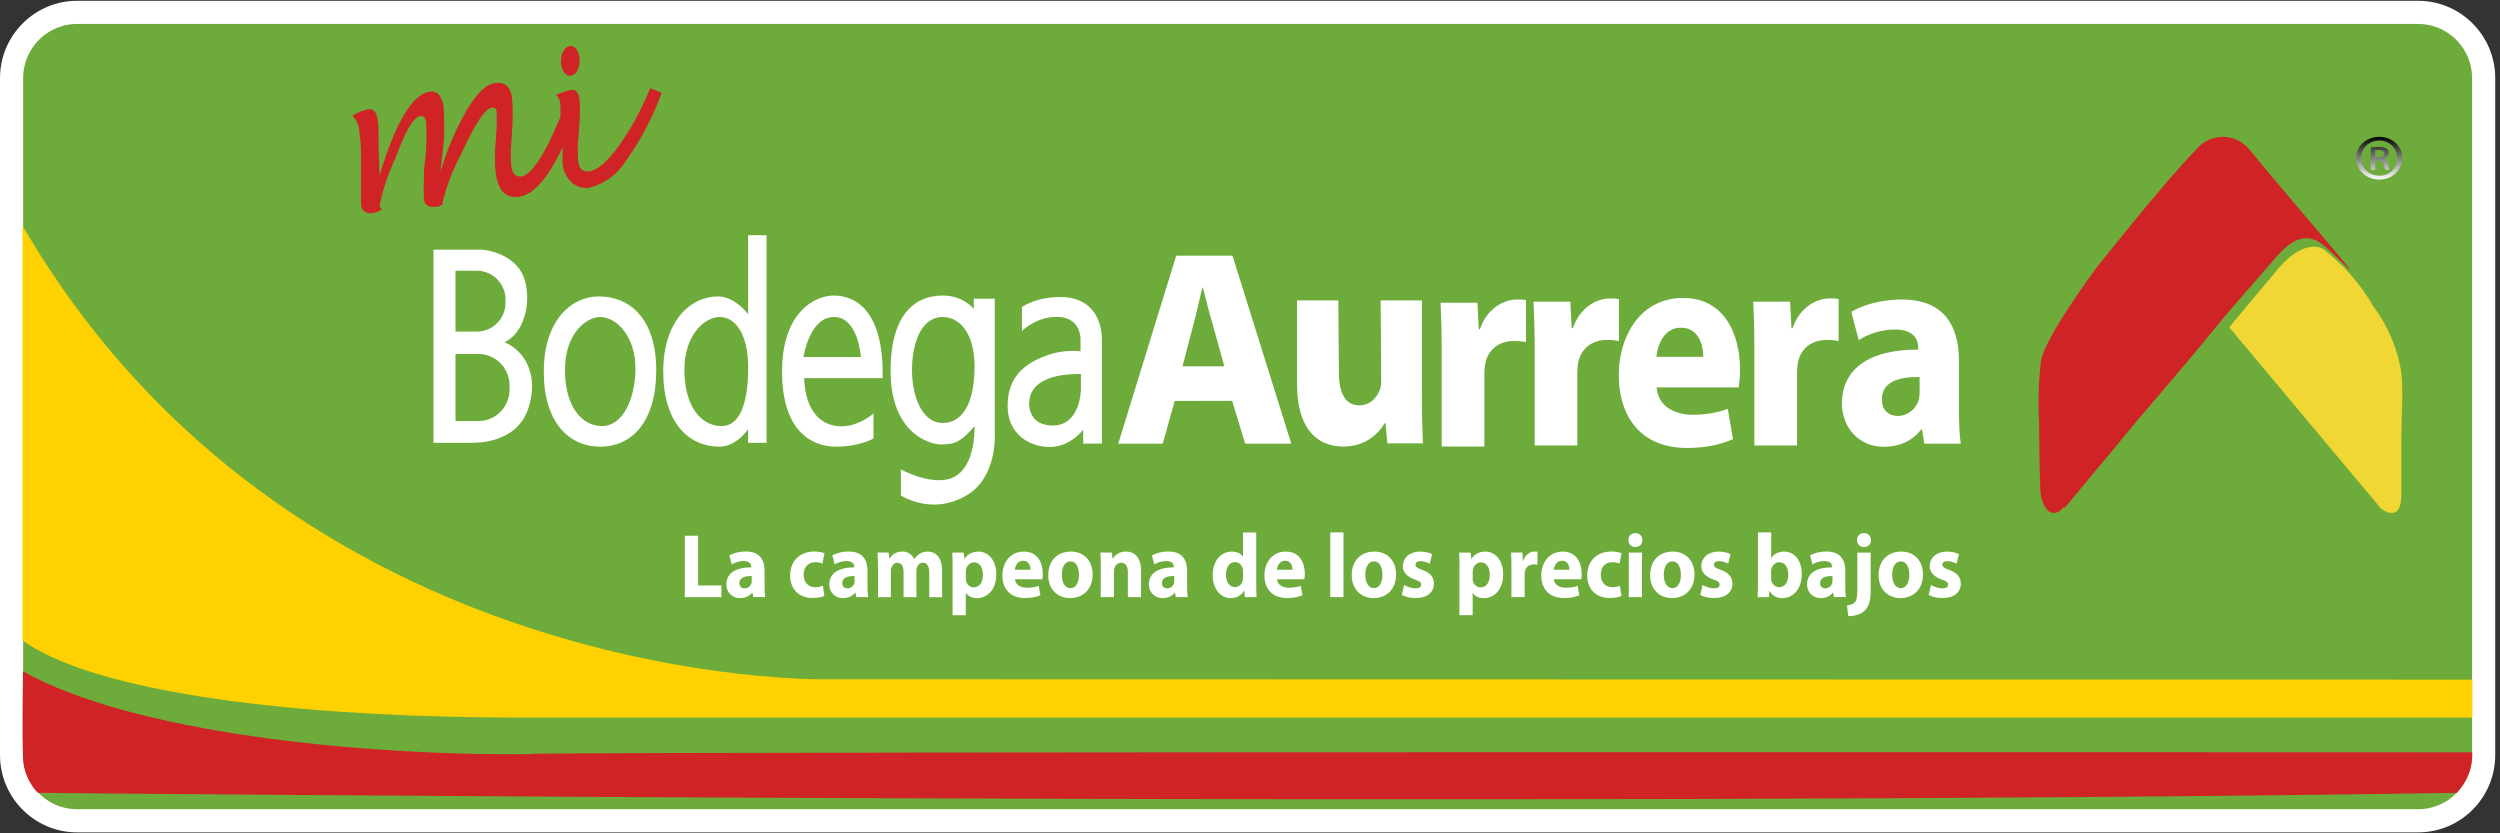 <?xml version="1.0" encoding="UTF-8"?>
<svg width="432px" height="144px" viewBox="0 0 432 144" version="1.1" xmlns="http://www.w3.org/2000/svg" xmlns:xlink="http://www.w3.org/1999/xlink">
    <rect x="0" y="0" width="432" height="144" fill="#333333" stroke="none"/>
    <!-- Generator: Sketch 63.1 (92452) - https://sketch.com -->
    <title>Elementos/logo/normal/Superama Copy@2x</title>
    <desc>Created with Sketch.</desc>
    <defs>
        <linearGradient x1="50%" y1="0%" x2="50%" y2="100%" id="linearGradient-1">
            <stop stop-color="#000000" offset="0%"></stop>
            <stop stop-color="#FFFFFF" offset="100%"></stop>
        </linearGradient>
    </defs>
    <g id="Resultado-Catálogo" stroke="none" stroke-width="1" fill="none" fill-rule="evenodd">
        <g id="Elementos/logo/normal/Mi-Bodega">
            <g id="bodega-aurrera" stroke-width="1">
                <path d="M417.837,2.139 L13.338,2.139 C10.208,2.139 7.374,3.411 5.323,5.467 C3.27,7.525 2,10.368 2,13.508 L2,130.466 C2,133.605 3.27,136.448 5.323,138.506 C7.374,140.562 10.208,141.835 13.338,141.835 L417.837,141.835 C420.967,141.835 423.801,140.562 425.852,138.506 C427.905,136.448 429.175,133.605 429.175,130.466 L429.175,13.508 C429.175,10.368 427.905,7.525 425.852,5.467 C423.801,3.411 420.967,2.139 417.837,2.139 Z" id="Path" stroke="#FFFFFF" stroke-width="4" fill="#6DAC3B"></path>
                <g id="Group-2" transform="translate(3.07, 23.644)">
                    <path d="M78.46,52.873 L71.834,52.873 L71.834,19.493 L79.693,19.493 C82.009,19.493 86.576,20.837 87.659,24.899 C88.742,28.972 87.402,33.969 84.11,35.506 C87.091,36.688 90.222,40.611 88.271,46.79 C86.33,52.97 79.382,52.873 78.46,52.873 Z M75.64,33.658 L79.318,33.658 C82.052,33.658 84.282,31.433 84.282,28.682 L84.282,28.112 C84.282,25.372 82.063,23.136 79.318,23.136 L75.64,23.136 L75.64,33.658 Z M75.64,49.112 L79.618,49.112 C82.588,49.112 84.99,46.661 84.99,43.631 L84.99,43.007 C84.99,39.977 82.588,37.526 79.618,37.526 L75.64,37.526 L75.64,49.112 Z M100.408,27.575 C105.855,27.575 110.326,31.54 110.326,40.353 C110.326,49.165 106.166,53.539 100.665,53.539 C95.165,53.539 90.897,49.262 90.897,40.557 C90.897,31.852 95.572,27.575 100.408,27.575 Z M94.554,40.299 C94.554,46.64 97.481,49.982 100.976,49.982 C104.472,49.982 106.734,45.393 106.734,39.987 C106.734,34.582 103.549,31.132 100.622,31.132 C98.253,31.132 94.554,33.969 94.554,40.299 L94.554,40.299 Z M126.205,17 L126.205,30.616 C124.629,28.693 122.72,27.575 121.048,27.575 C116.212,27.575 111.537,31.852 111.537,40.557 C111.537,49.262 115.805,53.539 121.305,53.539 C123.053,53.539 124.8,52.411 126.205,50.552 L126.205,52.873 L129.389,52.873 L129.389,17 L126.205,17 Z M121.616,49.982 C118.121,49.982 115.194,46.629 115.194,40.299 C115.194,33.958 118.893,31.132 121.262,31.132 C124.189,31.132 126.216,34.431 126.216,39.837 C126.216,45.243 125.111,49.982 121.616,49.982 L121.616,49.982 Z M140.969,27.424 C144.797,27.424 149.665,30.036 149.45,41.696 L135.898,41.696 C135.898,41.696 135.758,47.736 139.865,49.52 C143.971,51.304 147.874,47.8 147.874,47.8 L147.874,52.121 C147.874,52.121 145.548,53.539 141.377,53.539 C137.206,53.539 132.07,50.885 132.07,40.557 C132.07,30.229 137.817,27.424 140.969,27.424 L140.969,27.424 Z M145.687,38.053 C145.687,38.053 145.279,31.132 141.034,31.132 C136.788,31.132 135.769,38.053 135.769,38.053 L145.687,38.053 Z M165.201,29.756 L165.201,27.973 L168.825,27.973 L168.825,51.153 C168.825,51.153 169.372,58.837 163.893,61.997 C158.414,65.157 153.761,62.61 152.603,61.997 L152.603,57.473 C152.603,57.473 157.599,60.213 161.159,59.052 C164.718,57.881 165.405,52.733 165.33,49.993 C163.003,52.679 161.974,53.152 159.583,53.152 C157.192,53.152 150.823,50.874 150.823,40.482 C150.823,30.1 155.487,27.424 159.829,27.424 C163.485,27.424 165.201,29.756 165.201,29.756 L165.201,29.756 Z M154.522,40.288 C154.522,44.641 156.162,49.445 159.829,49.445 C163.496,49.445 165.33,45.608 165.33,39.708 C165.33,33.808 162.66,31.132 159.829,31.132 C155.969,31.132 154.522,35.936 154.522,40.288 L154.522,40.288 Z M173.521,33.539 L173.521,29.423 C173.521,29.423 175.773,27.682 180.233,27.682 C184.694,27.682 187.342,30.52 187.342,35.216 L187.342,53.013 L184.104,53.013 L184.104,50.584 C184.104,50.584 181.959,53.593 178.325,53.593 C174.69,53.593 171.044,51.282 171.044,46.5 C171.044,41.718 173.65,39.192 178.153,37.655 C181.048,36.667 183.643,37.075 183.643,37.075 L183.643,35.044 C183.643,35.044 183.814,31.39 179.997,31.132 C176.18,30.874 173.521,33.539 173.521,33.539 Z M176.095,42.975 C174.626,44.275 174.325,46.758 175.44,48.402 C176.202,49.531 177.563,49.885 178.85,49.885 C183.589,49.885 183.707,43.803 183.707,43.803 L183.707,40.965 C181.198,40.987 178.067,41.213 176.095,42.975 L176.095,42.975 Z M115.269,68.929 L117.563,68.929 L117.563,77.526 L121.584,77.526 L121.584,79.547 L115.269,79.547 L115.269,68.929 Z M127.095,79.536 L126.956,78.762 L126.913,78.762 C126.43,79.375 125.68,79.708 124.811,79.708 C123.321,79.708 122.442,78.579 122.442,77.343 C122.442,75.345 124.157,74.388 126.752,74.399 L126.752,74.291 C126.752,73.883 126.537,73.303 125.412,73.303 C124.661,73.303 123.868,73.571 123.385,73.883 L122.967,72.335 C123.482,72.034 124.479,71.658 125.819,71.658 C128.264,71.658 129.046,73.174 129.046,74.979 L129.046,77.655 C129.046,78.397 129.079,79.106 129.154,79.525 L127.095,79.525 L127.095,79.536 Z M126.827,75.893 C125.626,75.882 124.693,76.172 124.693,77.107 C124.693,77.72 125.079,78.02 125.594,78.02 C126.162,78.02 126.634,77.623 126.784,77.139 C126.816,77.01 126.827,76.871 126.827,76.731 L126.827,75.893 Z M139.382,79.342 C138.975,79.536 138.214,79.686 137.345,79.686 C134.976,79.686 133.464,78.171 133.464,75.753 C133.464,73.507 134.933,71.658 137.667,71.658 C138.267,71.658 138.932,71.766 139.404,71.959 L139.039,73.743 C138.771,73.614 138.364,73.507 137.763,73.507 C136.562,73.507 135.78,74.399 135.801,75.667 C135.801,77.086 136.702,77.827 137.817,77.827 C138.353,77.827 138.782,77.73 139.125,77.591 L139.382,79.342 Z M144.883,79.536 L144.743,78.762 L144.7,78.762 C144.218,79.375 143.467,79.708 142.599,79.708 C141.119,79.708 140.229,78.579 140.229,77.343 C140.229,75.345 141.945,74.388 144.54,74.399 L144.54,74.291 C144.54,73.883 144.325,73.303 143.199,73.303 C142.449,73.303 141.655,73.571 141.173,73.883 L140.755,72.335 C141.269,72.034 142.267,71.658 143.607,71.658 C146.051,71.658 146.834,73.174 146.834,74.979 L146.834,77.655 C146.834,78.397 146.866,79.106 146.941,79.525 L144.883,79.525 L144.883,79.536 Z M144.604,75.893 C143.403,75.882 142.47,76.172 142.47,77.107 C142.47,77.72 142.856,78.02 143.371,78.02 C143.939,78.02 144.411,77.623 144.561,77.139 C144.593,77.01 144.604,76.871 144.604,76.731 L144.604,75.893 Z M148.635,74.291 C148.635,73.335 148.603,72.507 148.571,71.83 L150.49,71.83 L150.598,72.873 L150.64,72.873 C150.951,72.389 151.605,71.658 152.86,71.658 C153.803,71.658 154.554,72.163 154.876,72.969 L154.908,72.969 C155.176,72.572 155.508,72.26 155.851,72.045 C156.259,71.798 156.709,71.669 157.245,71.669 C158.661,71.669 159.722,72.712 159.722,75.011 L159.722,79.547 L157.503,79.547 L157.503,75.355 C157.503,74.238 157.159,73.593 156.42,73.593 C155.894,73.593 155.519,73.969 155.369,74.431 C155.305,74.603 155.283,74.861 155.283,75.044 L155.283,79.547 L153.064,79.547 L153.064,75.237 C153.064,74.259 152.731,73.604 152.013,73.604 C151.423,73.604 151.08,74.076 150.951,74.474 C150.876,74.667 150.866,74.882 150.866,75.076 L150.866,79.557 L148.646,79.557 L148.646,74.291 L148.635,74.291 Z M161.545,74.42 C161.545,73.41 161.513,72.55 161.48,71.841 L163.464,71.841 L163.571,72.916 L163.603,72.916 C164.139,72.099 164.987,71.669 166.048,71.669 C167.656,71.669 169.093,73.131 169.093,75.592 C169.093,78.397 167.399,79.718 165.758,79.718 C164.869,79.718 164.182,79.342 163.85,78.837 L163.818,78.837 L163.818,82.663 L161.534,82.663 L161.534,74.42 L161.545,74.42 Z M163.818,76.226 C163.818,76.419 163.829,76.591 163.861,76.731 C164.011,77.376 164.536,77.859 165.201,77.859 C166.187,77.859 166.777,76.989 166.777,75.688 C166.777,74.463 166.252,73.528 165.233,73.528 C164.59,73.528 164.022,74.033 163.871,74.743 C163.839,74.872 163.829,75.022 163.829,75.173 L163.829,76.226 L163.818,76.226 Z M172.32,76.451 C172.395,77.44 173.328,77.913 174.39,77.913 C175.172,77.913 175.805,77.806 176.416,77.601 L176.716,79.224 C175.966,79.536 175.054,79.697 174.057,79.697 C171.57,79.697 170.144,78.182 170.144,75.774 C170.144,73.818 171.302,71.669 173.854,71.669 C176.223,71.669 177.124,73.604 177.124,75.506 C177.124,75.914 177.081,76.279 177.049,76.451 L172.32,76.451 Z M175.001,74.807 C175.001,74.227 174.765,73.249 173.714,73.249 C172.749,73.249 172.363,74.162 172.299,74.807 L175.001,74.807 Z M185.734,75.602 C185.734,78.418 183.825,79.708 181.863,79.708 C179.719,79.708 178.067,78.225 178.067,75.742 C178.067,73.26 179.633,71.669 181.981,71.669 C184.233,71.658 185.734,73.281 185.734,75.602 L185.734,75.602 Z M180.415,75.678 C180.415,77 180.941,77.988 181.917,77.988 C182.806,77.988 183.375,77.064 183.375,75.678 C183.375,74.528 182.957,73.367 181.917,73.367 C180.823,73.367 180.415,74.539 180.415,75.678 Z M187.149,74.291 C187.149,73.335 187.117,72.507 187.085,71.83 L189.068,71.83 L189.175,72.883 L189.218,72.883 C189.518,72.4 190.269,71.658 191.481,71.658 C192.982,71.658 194.107,72.701 194.107,74.968 L194.107,79.536 L191.824,79.536 L191.824,75.269 C191.824,74.281 191.491,73.604 190.666,73.604 C190.033,73.604 189.658,74.055 189.508,74.496 C189.443,74.635 189.422,74.872 189.422,75.097 L189.422,79.536 L187.138,79.536 L187.138,74.291 L187.149,74.291 Z M200.112,79.536 L199.972,78.762 L199.93,78.762 C199.447,79.375 198.697,79.708 197.828,79.708 C196.348,79.708 195.458,78.579 195.458,77.343 C195.458,75.345 197.163,74.388 199.769,74.399 L199.769,74.291 C199.769,73.883 199.554,73.303 198.428,73.303 C197.678,73.303 196.884,73.571 196.402,73.883 L195.984,72.335 C196.498,72.034 197.496,71.658 198.836,71.658 C201.281,71.658 202.063,73.174 202.063,74.979 L202.063,77.655 C202.063,78.397 202.095,79.106 202.17,79.525 L200.112,79.525 L200.112,79.536 Z M199.844,75.893 C198.643,75.882 197.71,76.172 197.71,77.107 C197.71,77.72 198.096,78.02 198.611,78.02 C199.179,78.02 199.651,77.623 199.801,77.139 C199.833,77.01 199.844,76.871 199.844,76.731 L199.844,75.893 Z M214.008,68.359 L214.008,77.236 C214.008,78.106 214.04,79.02 214.072,79.536 L212.045,79.536 L211.938,78.407 L211.906,78.407 C211.445,79.278 210.555,79.718 209.612,79.718 C207.875,79.718 206.481,78.16 206.481,75.764 C206.47,73.163 208.014,71.669 209.762,71.669 C210.662,71.669 211.37,72.002 211.692,72.54 L211.724,72.54 L211.724,68.37 L214.008,68.37 L214.008,68.359 Z M211.724,75.097 C211.724,74.968 211.713,74.796 211.692,74.667 C211.552,74.023 211.059,73.485 210.351,73.485 C209.311,73.485 208.775,74.463 208.775,75.678 C208.775,76.989 209.386,77.806 210.341,77.806 C211.005,77.806 211.531,77.333 211.659,76.656 C211.702,76.484 211.724,76.312 211.724,76.108 L211.724,75.097 Z M217.599,76.451 C217.674,77.44 218.607,77.913 219.669,77.913 C220.451,77.913 221.084,77.806 221.695,77.601 L221.995,79.224 C221.245,79.536 220.334,79.697 219.336,79.697 C216.849,79.697 215.423,78.182 215.423,75.774 C215.423,73.818 216.581,71.669 219.133,71.669 C221.502,71.669 222.403,73.604 222.403,75.506 C222.403,75.914 222.36,76.279 222.328,76.451 L217.599,76.451 Z M220.28,74.807 C220.28,74.227 220.044,73.249 218.993,73.249 C218.028,73.249 217.642,74.162 217.578,74.807 L220.28,74.807 Z M226.799,68.359 L229.083,68.359 L229.083,79.536 L226.799,79.536 L226.799,68.359 Z M238.175,75.602 C238.175,78.418 236.266,79.708 234.304,79.708 C232.16,79.708 230.509,78.225 230.509,75.742 C230.509,73.26 232.074,71.669 234.422,71.669 C236.674,71.658 238.175,73.281 238.175,75.602 Z M232.857,75.678 C232.857,77 233.382,77.988 234.358,77.988 C235.248,77.988 235.816,77.064 235.816,75.678 C235.816,74.528 235.398,73.367 234.358,73.367 C233.264,73.367 232.857,74.539 232.857,75.678 Z M239.569,77.44 C239.987,77.709 240.855,78.02 241.531,78.02 C242.217,78.02 242.507,77.773 242.507,77.376 C242.507,76.978 242.281,76.795 241.424,76.494 C239.912,75.957 239.322,75.097 239.344,74.184 C239.344,72.755 240.512,71.669 242.324,71.669 C243.182,71.669 243.943,71.873 244.394,72.11 L243.986,73.765 C243.654,73.571 243.021,73.324 242.399,73.324 C241.842,73.324 241.531,73.561 241.531,73.958 C241.531,74.324 241.82,74.506 242.721,74.839 C244.115,75.345 244.705,76.086 244.715,77.214 C244.715,78.644 243.632,79.697 241.531,79.697 C240.566,79.697 239.719,79.471 239.161,79.16 L239.569,77.44 Z M249.133,74.42 C249.133,73.41 249.101,72.55 249.068,71.841 L251.052,71.841 L251.159,72.916 L251.191,72.916 C251.728,72.099 252.575,71.669 253.636,71.669 C255.244,71.669 256.681,73.131 256.681,75.592 C256.681,78.397 254.987,79.718 253.347,79.718 C252.457,79.718 251.77,79.342 251.438,78.837 L251.406,78.837 L251.406,82.663 L249.122,82.663 L249.122,74.42 L249.133,74.42 Z M251.406,76.226 C251.406,76.419 251.417,76.591 251.449,76.731 C251.599,77.376 252.124,77.859 252.789,77.859 C253.775,77.859 254.365,76.989 254.365,75.688 C254.365,74.463 253.84,73.528 252.821,73.528 C252.178,73.528 251.61,74.033 251.459,74.743 C251.427,74.872 251.417,75.022 251.417,75.173 L251.417,76.226 L251.406,76.226 Z M258.107,74.367 C258.107,73.238 258.075,72.497 258.043,71.83 L260.005,71.83 L260.08,73.249 L260.144,73.249 C260.52,72.131 261.42,71.658 262.128,71.658 C262.342,71.658 262.439,71.658 262.61,71.691 L262.61,73.937 C262.45,73.904 262.257,73.872 261.999,73.872 C261.163,73.872 260.584,74.345 260.434,75.087 C260.402,75.248 260.391,75.43 260.391,75.624 L260.391,79.525 L258.107,79.525 L258.107,74.367 Z M265.441,76.451 C265.516,77.44 266.449,77.913 267.51,77.913 C268.293,77.913 268.926,77.806 269.537,77.601 L269.837,79.224 C269.086,79.536 268.175,79.697 267.178,79.697 C264.69,79.697 263.264,78.182 263.264,75.774 C263.264,73.818 264.422,71.669 266.974,71.669 C269.344,71.669 270.244,73.604 270.244,75.506 C270.244,75.914 270.202,76.279 270.169,76.451 L265.441,76.451 Z M268.132,74.807 C268.132,74.227 267.896,73.249 266.846,73.249 C265.881,73.249 265.495,74.162 265.43,74.807 L268.132,74.807 Z M277.117,79.342 C276.71,79.536 275.949,79.686 275.08,79.686 C272.711,79.686 271.199,78.171 271.199,75.753 C271.199,73.507 272.668,71.658 275.402,71.658 C276.002,71.658 276.656,71.766 277.139,71.959 L276.774,73.743 C276.506,73.614 276.099,73.507 275.498,73.507 C274.297,73.507 273.515,74.399 273.536,75.667 C273.536,77.086 274.437,77.827 275.552,77.827 C276.088,77.827 276.517,77.73 276.86,77.591 L277.117,79.342 Z M280.741,69.692 C280.741,70.358 280.259,70.885 279.508,70.885 C278.79,70.885 278.307,70.347 278.318,69.692 C278.307,69.004 278.779,68.477 279.519,68.477 C280.259,68.477 280.72,69.004 280.741,69.692 Z M278.382,79.536 L278.382,71.841 L280.666,71.841 L280.666,79.536 L278.382,79.536 Z M289.737,75.602 C289.737,78.418 287.829,79.708 285.866,79.708 C283.722,79.708 282.071,78.225 282.071,75.742 C282.071,73.26 283.636,71.669 285.984,71.669 C288.236,71.658 289.737,73.281 289.737,75.602 Z M284.43,75.678 C284.43,77 284.955,77.988 285.931,77.988 C286.821,77.988 287.389,77.064 287.389,75.678 C287.389,74.528 286.971,73.367 285.931,73.367 C284.837,73.367 284.43,74.539 284.43,75.678 Z M291.142,77.44 C291.56,77.709 292.428,78.02 293.104,78.02 C293.79,78.02 294.079,77.773 294.079,77.376 C294.079,76.978 293.854,76.795 292.997,76.494 C291.485,75.957 290.895,75.097 290.916,74.184 C290.916,72.755 292.085,71.669 293.897,71.669 C294.755,71.669 295.516,71.873 295.967,72.11 L295.559,73.765 C295.227,73.571 294.594,73.324 293.972,73.324 C293.415,73.324 293.104,73.561 293.104,73.958 C293.104,74.324 293.393,74.506 294.294,74.839 C295.688,75.345 296.277,76.086 296.288,77.214 C296.288,78.644 295.205,79.697 293.104,79.697 C292.139,79.697 291.292,79.471 290.734,79.16 L291.142,77.44 Z M300.641,79.536 C300.674,79.031 300.706,78.106 300.706,77.236 L300.706,68.359 L302.989,68.359 L302.989,72.755 L303.022,72.755 C303.461,72.088 304.222,71.669 305.241,71.669 C306.999,71.669 308.286,73.195 308.275,75.559 C308.275,78.332 306.592,79.718 304.919,79.718 C304.062,79.718 303.236,79.385 302.711,78.472 L302.679,78.472 L302.593,79.547 L300.641,79.547 L300.641,79.536 Z M302.979,76.258 C302.979,76.419 302.989,76.559 303.022,76.688 C303.172,77.333 303.697,77.816 304.362,77.816 C305.338,77.816 305.938,77.032 305.938,75.645 C305.938,74.453 305.423,73.507 304.362,73.507 C303.751,73.507 303.172,73.99 303.022,74.689 C302.989,74.829 302.979,74.968 302.979,75.13 L302.979,76.258 Z M313.84,79.536 L313.701,78.762 L313.658,78.762 C313.175,79.375 312.425,79.708 311.556,79.708 C310.077,79.708 309.187,78.579 309.187,77.343 C309.187,75.345 310.892,74.388 313.497,74.399 L313.497,74.291 C313.497,73.883 313.283,73.303 312.157,73.303 C311.406,73.303 310.613,73.571 310.13,73.883 L309.712,72.335 C310.227,72.034 311.224,71.658 312.564,71.658 C315.009,71.658 315.792,73.174 315.792,74.979 L315.792,77.655 C315.792,78.397 315.824,79.106 315.899,79.525 L313.84,79.525 L313.84,79.536 Z M313.572,75.893 C312.371,75.882 311.438,76.172 311.438,77.107 C311.438,77.72 311.824,78.02 312.339,78.02 C312.907,78.02 313.379,77.623 313.529,77.139 C313.561,77.01 313.572,76.871 313.572,76.731 L313.572,75.893 Z M316.081,80.954 C316.681,80.911 317.143,80.761 317.432,80.449 C317.764,80.084 317.882,79.471 317.882,77.945 L317.882,71.841 L320.177,71.841 L320.177,78.515 C320.177,80.202 319.823,81.223 319.148,81.879 C318.472,82.534 317.411,82.824 316.317,82.824 L316.081,80.954 Z M320.241,69.692 C320.241,70.358 319.78,70.885 319.008,70.885 C318.29,70.885 317.818,70.347 317.818,69.692 C317.818,69.004 318.279,68.477 319.03,68.477 C319.769,68.477 320.22,69.004 320.241,69.692 Z M329.215,75.602 C329.215,78.418 327.307,79.708 325.345,79.708 C323.2,79.708 321.549,78.225 321.549,75.742 C321.549,73.26 323.115,71.669 325.463,71.669 C327.714,71.658 329.215,73.281 329.215,75.602 Z M323.897,75.678 C323.897,77 324.423,77.988 325.398,77.988 C326.288,77.988 326.857,77.064 326.857,75.678 C326.857,74.528 326.438,73.367 325.398,73.367 C324.305,73.367 323.897,74.539 323.897,75.678 Z M330.609,77.44 C331.028,77.709 331.896,78.02 332.571,78.02 C333.258,78.02 333.547,77.773 333.547,77.376 C333.547,76.978 333.322,76.795 332.464,76.494 C330.952,75.957 330.363,75.097 330.384,74.184 C330.384,72.755 331.553,71.669 333.365,71.669 C334.223,71.669 334.984,71.873 335.434,72.11 L335.027,73.765 C334.694,73.571 334.062,73.324 333.44,73.324 C332.882,73.324 332.571,73.561 332.571,73.958 C332.571,74.324 332.861,74.506 333.762,74.839 C335.155,75.345 335.745,76.086 335.756,77.214 C335.756,78.644 334.673,79.697 332.571,79.697 C331.606,79.697 330.759,79.471 330.202,79.16 L330.609,77.44 Z M199.919,45.64 L197.849,53.023 L190.162,53.023 L200.176,20.536 L209.901,20.536 L220.065,53.023 L212.088,53.023 L209.847,45.619 L199.919,45.64 Z M208.496,39.654 L206.449,32.293 C205.87,30.369 205.28,27.951 204.797,26.027 L204.701,26.027 C204.218,27.951 203.725,30.412 203.189,32.293 L201.27,39.654 L208.496,39.654 Z M242.625,45.028 C242.625,48.263 242.721,50.885 242.807,52.959 L236.663,52.959 L236.341,49.477 L236.202,49.477 C235.312,50.992 233.178,53.518 229.072,53.518 C224.461,53.518 221.063,50.39 221.063,42.76 L221.063,28.263 L228.193,28.263 L228.289,40.643 C228.289,44.232 229.361,46.403 231.828,46.403 C233.779,46.403 234.905,44.942 235.366,43.727 C235.548,43.276 235.602,42.663 235.602,42.062 L235.505,28.263 L242.635,28.263 L242.635,45.028 L242.625,45.028 Z M246.056,36.849 C246.056,33.195 245.959,30.799 245.863,28.671 L252.221,28.671 L252.467,33.249 L252.66,33.249 C253.872,29.638 256.778,28.112 259.061,28.112 C259.737,28.112 260.08,28.112 260.616,28.209 L260.616,35.474 C260.08,35.377 259.447,35.27 258.622,35.27 C255.909,35.27 254.065,36.796 253.582,39.181 C253.486,39.687 253.432,40.299 253.432,40.912 L253.432,53.518 L246.056,53.518 L246.056,36.849 Z M262.117,36.667 C262.117,33.013 262.021,30.616 261.924,28.488 L268.282,28.488 L268.529,33.067 L268.722,33.067 C269.934,29.456 272.839,27.93 275.123,27.93 C275.798,27.93 276.142,27.93 276.678,28.026 L276.678,35.291 C276.142,35.194 275.509,35.087 274.683,35.087 C271.971,35.087 270.127,36.613 269.644,38.999 C269.548,39.504 269.494,40.116 269.494,40.729 L269.494,53.335 L262.117,53.335 L262.117,36.667 Z M300.084,36.667 C300.084,33.013 299.987,30.616 299.891,28.488 L306.249,28.488 L306.496,33.067 L306.689,33.067 C307.9,29.456 310.806,27.93 313.09,27.93 C313.765,27.93 314.108,27.93 314.644,28.026 L314.644,35.291 C314.108,35.194 313.476,35.087 312.65,35.087 C309.937,35.087 308.093,36.613 307.611,38.999 C307.514,39.504 307.461,40.116 307.461,40.729 L307.461,53.335 L300.084,53.335 L300.084,36.667 Z M283.197,43.297 C283.422,46.5 286.22,48.026 289.415,48.026 C291.764,48.026 293.651,47.671 295.495,47.005 L296.395,52.239 C294.144,53.26 291.399,53.765 288.418,53.765 C280.934,53.765 276.656,48.886 276.656,41.105 C276.656,34.807 280.13,27.844 287.786,27.844 C294.905,27.844 297.607,34.098 297.607,40.245 C297.607,41.567 297.468,42.739 297.382,43.297 L283.197,43.297 Z M291.26,38.01 C291.26,36.129 290.541,32.981 287.389,32.981 C284.505,32.981 283.336,35.925 283.154,38.01 L291.26,38.01 Z M329.462,53.013 L329.044,50.573 L328.905,50.573 C327.436,52.518 325.141,53.561 322.471,53.561 C317.925,53.561 315.213,49.971 315.213,46.092 C315.213,39.762 320.445,36.72 328.401,36.774 L328.401,36.43 C328.401,35.13 327.757,33.292 324.316,33.292 C322.021,33.292 319.587,34.141 318.118,35.13 L316.832,30.251 C318.397,29.305 321.474,28.112 325.559,28.112 C333.043,28.112 335.434,32.895 335.434,38.623 L335.434,47.091 C335.434,49.434 335.531,51.669 335.756,53.023 L329.462,53.023 L329.462,53.013 Z M328.637,41.503 C324.959,41.449 322.118,42.395 322.118,45.339 C322.118,47.285 323.308,48.23 324.873,48.23 C326.621,48.23 328.047,46.984 328.497,45.436 C328.594,45.038 328.637,44.587 328.637,44.136 L328.637,41.503 Z" id="Shape" fill="#FFFFFF" fill-rule="nonzero"></path>
                    <path d="M139.383,93.732 C139.383,93.732 47.469,95.49 0.821,15.356 L0.821,87.007 C11.801,94.983 42.048,100.289 86.831,100.356 C122.844,100.356 421.102,100.356 424.141,100.356 L424.141,93.8 L139.383,93.732 Z" id="Path" fill="#FFD100"></path>
                    <path d="M88.731,106.667 C58.991,106.977 19.685,102.943 0.9,92.356 C0.768,101.69 0.801,107.023 0.999,108.356 C1.117,109.155 1.419,110.237 1.918,111.191 C2.498,112.298 3.289,113.233 3.495,113.356 C3.519,113.371 262.798,115.88 421.447,113.356 C423.309,111.356 424.209,109.023 424.144,106.356 C413.392,106.356 123.932,106.218 88.697,106.598" id="Path" fill="#D02326"></path>
                    <g id="Group" transform="translate(349.192, 0)">
                        <path d="M32.924,32.883 L59.129,64.181 C59.129,64.181 62.692,67.17 62.692,61.729 L62.692,51.89 C62.692,48.162 63.058,44.435 62.692,40.707 C62.025,36.546 60.355,32.614 57.83,29.256 C55.613,25.405 52.659,22.038 49.14,19.349 C49.14,19.349 45.976,17.401 41.481,22.707 C36.986,28.013 33.057,32.782 33.057,32.782" id="Path" fill="#F0D733" fill-rule="nonzero"></path>
                        <path d="M4.487,64.15 L6.882,61.289 C8.94,58.768 10.998,56.315 13.089,53.829 C15.822,50.422 18.521,47.288 21.321,44.018 C24.121,40.747 27.123,37.204 30.024,33.628 C32.926,30.051 36.265,26.303 39.437,22.658 C41.562,20.274 44.396,16.118 48.14,17.991 C49.827,18.809 53.336,22.863 53.875,22.931 C53.875,22.931 50.164,18.502 49.388,17.583 C47.904,15.845 40.212,6.784 37.885,3.956 C37.412,3.343 36.974,2.832 36.468,2.253 C35.341,0.829 33.634,0 31.829,0 C30.024,0 28.317,0.829 27.191,2.253 C22.063,7.397 9.952,22.692 9.952,22.692 C9.952,22.692 0.978,34.786 0.405,38.806 C0,42.333 -0.101,45.889 0.101,49.434 C0.101,53.249 0.169,57.031 0.304,60.778 C0.304,63.367 1.957,66.808 4.487,63.878" id="Path" fill="#D02326"></path>
                    </g>
                    <path d="M407.354,3.529 L407.87,3.529 C408.434,3.529 408.925,3.367 408.925,2.907 C408.925,2.538 408.681,2.283 407.944,2.283 C407.65,2.283 407.479,2.306 407.354,2.33 L407.354,3.529 Z M407.354,5.697 L406.595,5.697 L406.595,1.846 C407.011,1.777 407.452,1.731 408.018,1.731 C408.706,1.731 409.049,1.846 409.318,2.029 C409.566,2.191 409.734,2.491 409.734,2.838 C409.734,3.323 409.369,3.622 408.925,3.76 L408.925,3.806 C409.295,3.944 409.491,4.244 409.614,4.73 C409.734,5.327 409.811,5.558 409.909,5.697 L409.123,5.697 C409,5.558 408.903,5.213 408.803,4.682 C408.706,4.268 408.434,4.083 407.846,4.083 L407.354,4.083 L407.354,5.697 Z M408.043,0.645 C406.275,0.645 404.924,2.006 404.924,3.666 C404.924,5.376 406.275,6.71 408.092,6.71 C409.862,6.736 411.162,5.376 411.162,3.691 C411.162,2.006 409.862,0.645 408.069,0.645 L408.043,0.645 Z M408.092,0 C410.302,0 412.046,1.614 412.046,3.666 C412.046,5.766 410.302,7.381 408.069,7.381 C405.833,7.381 404.065,5.766 404.065,3.666 C404.065,1.614 405.833,0 408.069,0 L408.092,0 L408.092,0 Z" id="Fill-14" fill="url(#linearGradient-1)"></path>
                </g>
            </g>
            <path d="M98.497,13.101 C99.42,13.101 100.173,11.938 100.173,10.501 C100.173,9.065 99.489,7.936 98.599,7.936 C97.71,7.936 96.957,9.099 96.923,10.501 C96.889,11.904 97.607,13.101 98.497,13.101 Z M112.35,15.222 C110.943,18.767 109.117,22.132 106.911,25.244 C104.927,27.946 103.285,29.383 101.883,29.588 C100.481,29.793 100.07,29.075 99.899,27.672 C99.808,26.603 99.808,25.527 99.899,24.457 L100.138,21.037 C100.244,19.75 100.244,18.458 100.138,17.171 C99.967,15.974 99.489,15.427 98.668,15.529 C97.779,15.744 96.91,16.03 96.068,16.385 C96.503,16.785 96.771,17.335 96.82,17.924 C96.865,18.699 96.865,19.475 96.82,20.25 C94.084,26.886 91.792,30.306 89.979,30.512 C89.056,30.512 88.508,29.998 88.337,28.63 C88.232,27.413 88.232,26.188 88.337,24.97 L88.508,22.2 C88.625,20.491 88.625,18.777 88.508,17.069 C88.269,15.016 87.311,14.127 85.635,14.332 C83.959,14.537 82.488,16.043 80.744,18.882 C78.741,22.321 77.178,25.998 76.092,29.827 L76.673,24.526 C76.801,22.555 76.801,20.578 76.673,18.608 C76.4,16.59 75.613,15.666 74.279,15.837 C71.303,16.248 68.395,21.037 65.591,30.272 L65.42,25.278 C65.42,22.507 65.42,20.9 65.214,20.489 C65.043,19.292 64.496,18.745 63.538,18.882 C62.61,19.111 61.722,19.48 60.904,19.976 C61.647,20.765 62.073,21.8 62.102,22.884 C62.262,24.017 62.353,25.16 62.375,26.304 L62.375,30.033 C62.375,33.282 62.375,34.958 62.375,35.129 C62.375,36.395 63.196,36.976 64.359,36.84 C64.937,36.746 65.487,36.524 65.967,36.19 C65.773,36.021 65.641,35.792 65.591,35.54 C66.154,32.71 67.074,29.963 68.327,27.365 C70.037,22.61 71.474,20.181 72.671,20.045 C73.184,20.045 73.526,20.318 73.629,21.071 C73.71,22.677 73.71,24.287 73.629,25.894 L73.253,29.656 C73.253,30.295 73.253,30.911 73.253,31.504 C73.191,32.46 73.191,33.42 73.253,34.377 C73.25,34.802 73.444,35.204 73.779,35.465 C74.114,35.726 74.552,35.817 74.963,35.711 C75.213,35.745 75.466,35.745 75.716,35.711 L76.468,35.369 C76.446,35.256 76.446,35.14 76.468,35.027 C77.157,32.155 78.215,29.384 79.615,26.783 C82.009,21.481 83.822,18.745 84.985,18.608 C85.179,18.555 85.386,18.595 85.546,18.715 C85.707,18.835 85.803,19.023 85.806,19.224 C85.866,20.249 85.866,21.277 85.806,22.302 L85.635,24.731 C85.479,26.415 85.479,28.109 85.635,29.793 C86.046,32.917 87.38,34.32 89.637,34.001 C92.169,33.693 94.7,30.819 97.231,25.415 L97.231,25.894 C97.182,26.725 97.182,27.559 97.231,28.391 C97.347,29.599 97.908,30.72 98.804,31.538 C99.65,32.297 100.798,32.625 101.917,32.427 C104.546,31.725 106.801,30.034 108.211,27.707 C110.776,24.117 112.836,20.192 114.334,16.043 L112.35,15.222 Z" id="Shape" fill="#D02326"></path>
        </g>
    </g>
</svg>